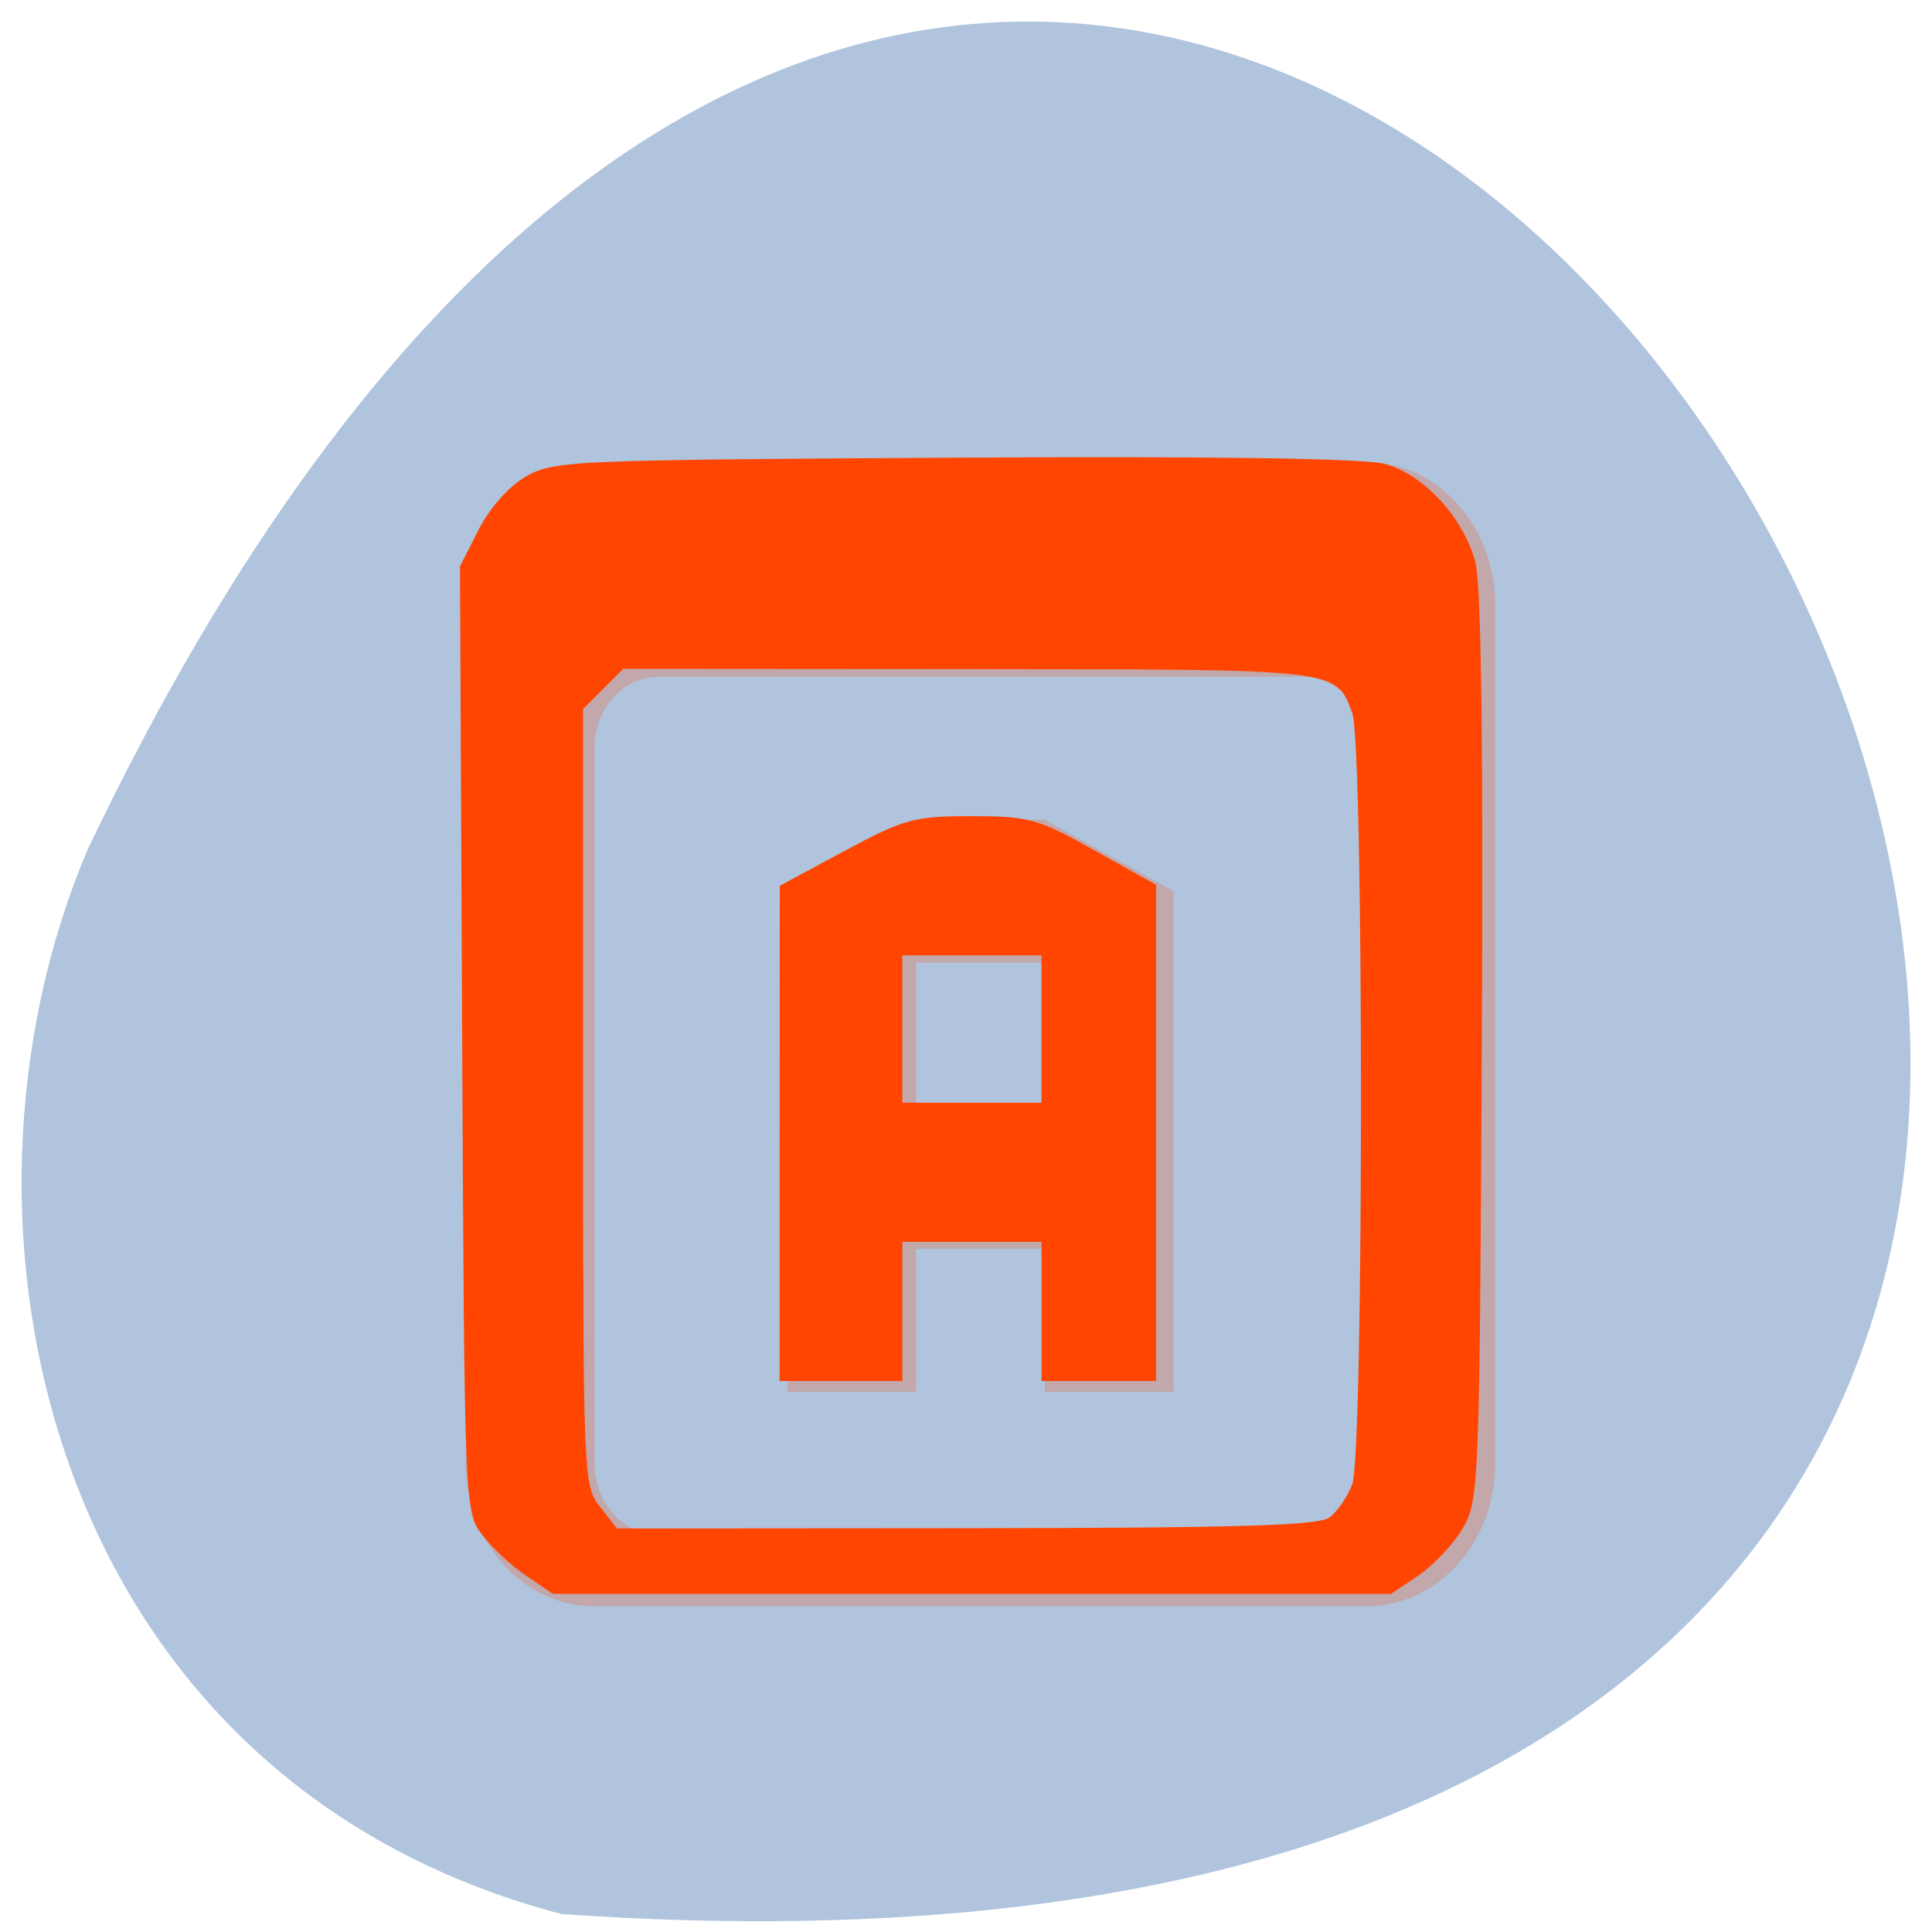 <svg xmlns="http://www.w3.org/2000/svg" viewBox="0 0 256 256"><g transform="translate(0 -796.36)" style="color:#000"><path d="m 74.4 1049.98 c 359.94 25.21 90.14 -461.72 -62.768 -141.09 -21.08 49.41 -5.674 123.08 62.768 141.09 z" style="fill:#b0c4de"/><g style="fill:#ff4500"><path d="m -3314.42 2100.72 c -1.108 0 -2 0.892 -2 2 v 12 c 0 1.108 0.892 2 2 2 h 12 c 1.108 0 2 -0.892 2 -2 v -12 c 0 -1.108 -0.892 -2 -2 -2 z m 1 3 h 10 c 0.554 0 1 0.446 1 1 v 10 c 0 0.554 -0.446 1 -1 1 h -10 c -0.554 0 -1 -0.446 -1 -1 v -10 c 0 -0.554 0.446 -1 1 -1 z m 4 2 l -2 1 v 7 h 2 v -2 h 2 v 2 h 2 v -7 l -2 -1 z m 0 2 h 2 v 2 h -2 z" transform="matrix(8.525 0 0 9.475 28334.2 -19046.72)" style="fill-opacity:0.231;color:#000"/><g transform="translate(0 796.36)"><path d="m 69.66 208.76 c -1.972 -1.342 -4.607 -3.819 -5.855 -5.503 -2.232 -3.01 -2.274 -4.077 -2.563 -65.63 l -0.294 -62.57 l 2.464 -4.857 c 1.465 -2.888 4 -5.746 6.26 -7.05 3.647 -2.108 5.874 -2.206 56.688 -2.505 34.515 -0.203 54.36 0.085 57.12 0.829 5.176 1.394 10.411 7.06 12.01 13 0.783 2.907 1.065 24.01 0.859 64.29 -0.298 58.24 -0.37 60.07 -2.534 63.75 -1.225 2.086 -3.86 4.893 -5.855 6.237 l -3.627 2.444 h -55.54 h -55.54 l -3.586 -2.441 z m 106.54 -7.716 c 1.021 -0.775 2.363 -2.744 2.983 -4.375 1.539 -4.048 1.539 -98.14 0 -102.19 -2.24 -5.892 -1.285 -5.782 -50.719 -5.819 l -45.88 -0.034 l -2.663 2.663 l -2.663 2.663 v 51.43 c 0 50.39 0.046 51.49 2.248 54.29 l 2.248 2.858 l 46.29 -0.035 c 36.26 -0.027 46.696 -0.34 48.15 -1.444 z"/><path d="m 103.31 150.18 l 0.015 -32.814 l 8.574 -4.61 c 7.931 -4.264 9.191 -4.61 16.798 -4.61 7.642 0 8.8 0.322 16.36 4.55 l 8.136 4.55 v 32.873 v 32.873 h -7.593 h -7.593 v -9.22 v -9.22 h -9.22 h -9.22 v 9.22 v 9.22 h -8.136 h -8.136 l 0.015 -32.814 z m 34.697 -13.831 v -9.763 h -9.22 h -9.22 v 9.763 v 9.763 h 9.22 h 9.22 v -9.763 z"/></g></g></g></svg>